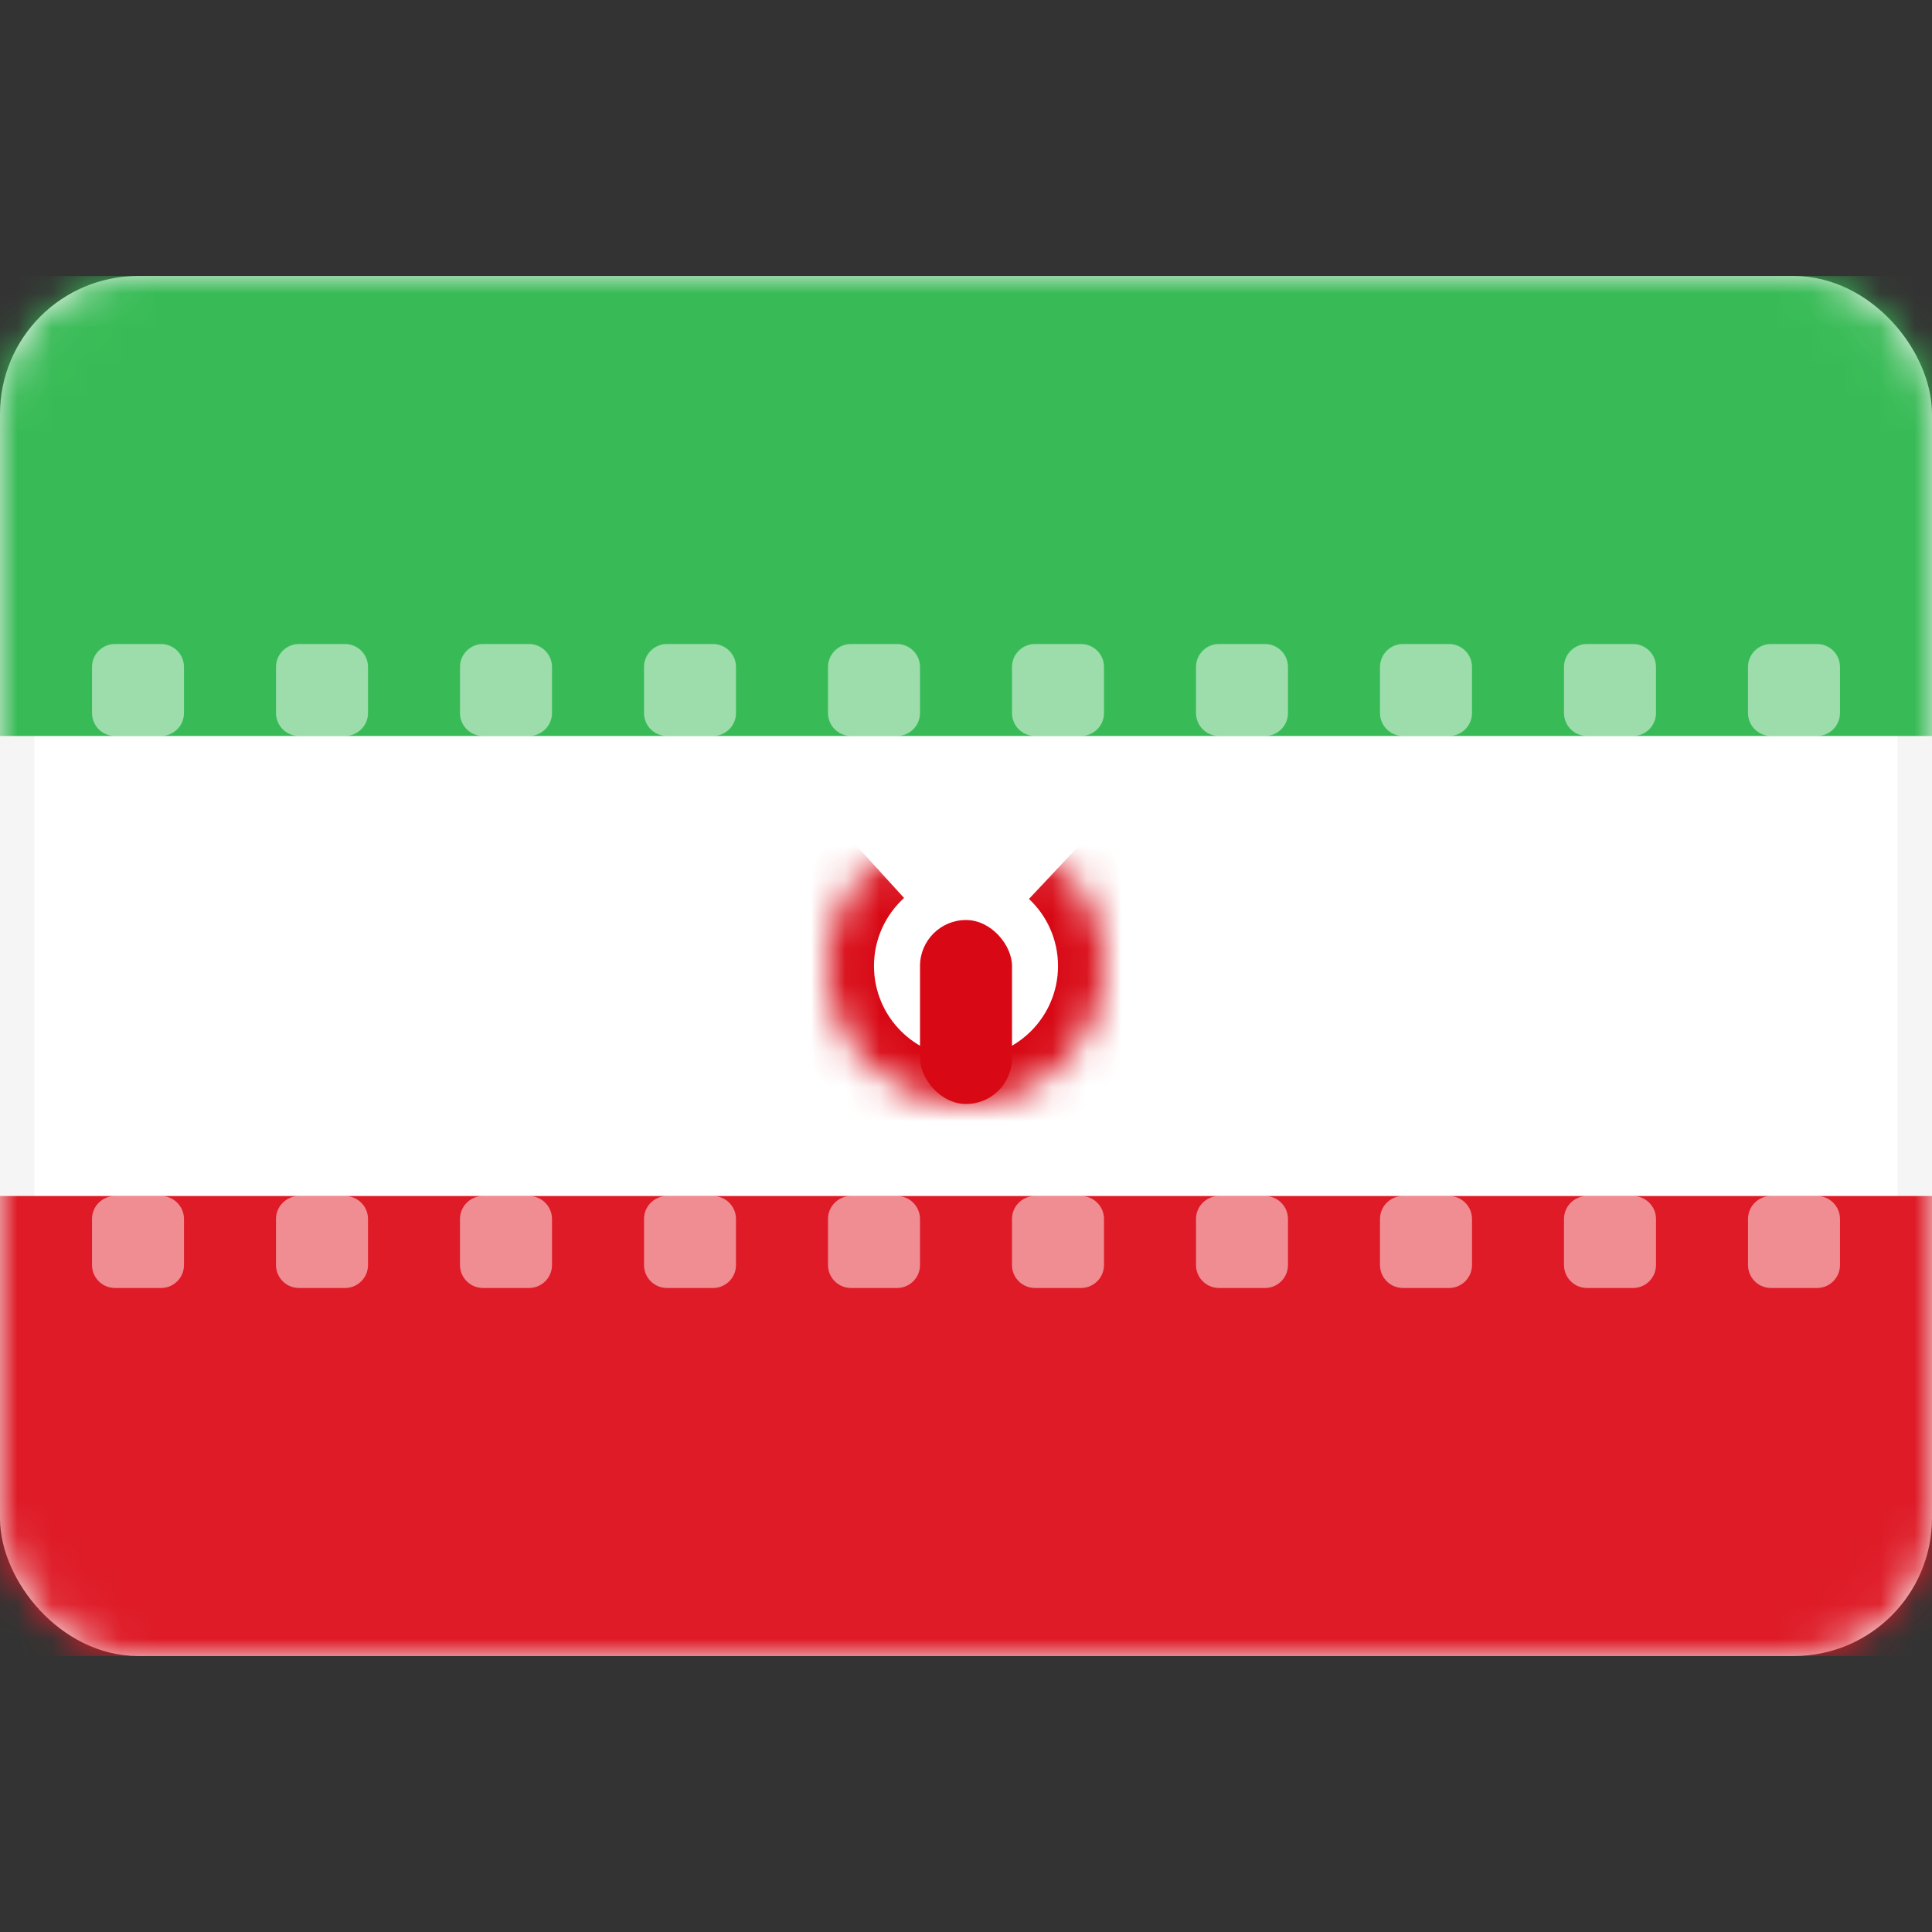 <svg width="56" height="56" viewBox="0 0 56 56" fill="none" xmlns="http://www.w3.org/2000/svg">
<rect x="0" y="0" width="56" height="56" fill="#333333" stroke="none"/>
<rect x="0.5" y="8.5" width="55" height="39" rx="3.5" fill="white" stroke="#F5F5F5"/>
<mask id="mask0_17_2867" style="mask-type:alpha" maskUnits="userSpaceOnUse" x="0" y="8" width="56" height="40">
<rect x="0.5" y="8.5" width="55" height="39" rx="3.5" fill="white" stroke="white"/>
</mask>
<g mask="url(#mask0_17_2867)">
<path fill-rule="evenodd" clip-rule="evenodd" d="M0 21.333H56V8H0V21.333Z" fill="#38BB56"/>
<path fill-rule="evenodd" clip-rule="evenodd" d="M0 48H56V34.667H0V48Z" fill="#DE1B27"/>
<path fill-rule="evenodd" clip-rule="evenodd" d="M3.333 18.667C2.965 18.667 2.667 18.965 2.667 19.333V20.667C2.667 21.035 2.965 21.333 3.333 21.333H4.667C5.035 21.333 5.333 21.035 5.333 20.667V19.333C5.333 18.965 5.035 18.667 4.667 18.667H3.333ZM8.667 18.667C8.299 18.667 8 18.965 8 19.333V20.667C8 21.035 8.299 21.333 8.667 21.333H10C10.368 21.333 10.667 21.035 10.667 20.667V19.333C10.667 18.965 10.368 18.667 10 18.667H8.667ZM13.333 19.333C13.333 18.965 13.632 18.667 14 18.667H15.333C15.701 18.667 16 18.965 16 19.333V20.667C16 21.035 15.701 21.333 15.333 21.333H14C13.632 21.333 13.333 21.035 13.333 20.667V19.333ZM19.333 18.667C18.965 18.667 18.667 18.965 18.667 19.333V20.667C18.667 21.035 18.965 21.333 19.333 21.333H20.667C21.035 21.333 21.333 21.035 21.333 20.667V19.333C21.333 18.965 21.035 18.667 20.667 18.667H19.333ZM24 19.333C24 18.965 24.299 18.667 24.667 18.667H26C26.368 18.667 26.667 18.965 26.667 19.333V20.667C26.667 21.035 26.368 21.333 26 21.333H24.667C24.299 21.333 24 21.035 24 20.667V19.333ZM30 18.667C29.632 18.667 29.333 18.965 29.333 19.333V20.667C29.333 21.035 29.632 21.333 30 21.333H31.333C31.701 21.333 32 21.035 32 20.667V19.333C32 18.965 31.701 18.667 31.333 18.667H30ZM34.667 19.333C34.667 18.965 34.965 18.667 35.333 18.667H36.667C37.035 18.667 37.333 18.965 37.333 19.333V20.667C37.333 21.035 37.035 21.333 36.667 21.333H35.333C34.965 21.333 34.667 21.035 34.667 20.667V19.333ZM40.667 18.667C40.298 18.667 40 18.965 40 19.333V20.667C40 21.035 40.298 21.333 40.667 21.333H42C42.368 21.333 42.667 21.035 42.667 20.667V19.333C42.667 18.965 42.368 18.667 42 18.667H40.667ZM45.333 19.333C45.333 18.965 45.632 18.667 46 18.667H47.333C47.702 18.667 48 18.965 48 19.333V20.667C48 21.035 47.702 21.333 47.333 21.333H46C45.632 21.333 45.333 21.035 45.333 20.667V19.333ZM51.333 18.667C50.965 18.667 50.667 18.965 50.667 19.333V20.667C50.667 21.035 50.965 21.333 51.333 21.333H52.667C53.035 21.333 53.333 21.035 53.333 20.667V19.333C53.333 18.965 53.035 18.667 52.667 18.667H51.333ZM2.667 35.333C2.667 34.965 2.965 34.667 3.333 34.667H4.667C5.035 34.667 5.333 34.965 5.333 35.333V36.667C5.333 37.035 5.035 37.333 4.667 37.333H3.333C2.965 37.333 2.667 37.035 2.667 36.667V35.333ZM8.667 34.667C8.299 34.667 8 34.965 8 35.333V36.667C8 37.035 8.299 37.333 8.667 37.333H10C10.368 37.333 10.667 37.035 10.667 36.667V35.333C10.667 34.965 10.368 34.667 10 34.667H8.667ZM13.333 35.333C13.333 34.965 13.632 34.667 14 34.667H15.333C15.701 34.667 16 34.965 16 35.333V36.667C16 37.035 15.701 37.333 15.333 37.333H14C13.632 37.333 13.333 37.035 13.333 36.667V35.333ZM19.333 34.667C18.965 34.667 18.667 34.965 18.667 35.333V36.667C18.667 37.035 18.965 37.333 19.333 37.333H20.667C21.035 37.333 21.333 37.035 21.333 36.667V35.333C21.333 34.965 21.035 34.667 20.667 34.667H19.333ZM24 35.333C24 34.965 24.299 34.667 24.667 34.667H26C26.368 34.667 26.667 34.965 26.667 35.333V36.667C26.667 37.035 26.368 37.333 26 37.333H24.667C24.299 37.333 24 37.035 24 36.667V35.333ZM30 34.667C29.632 34.667 29.333 34.965 29.333 35.333V36.667C29.333 37.035 29.632 37.333 30 37.333H31.333C31.701 37.333 32 37.035 32 36.667V35.333C32 34.965 31.701 34.667 31.333 34.667H30ZM34.667 35.333C34.667 34.965 34.965 34.667 35.333 34.667H36.667C37.035 34.667 37.333 34.965 37.333 35.333V36.667C37.333 37.035 37.035 37.333 36.667 37.333H35.333C34.965 37.333 34.667 37.035 34.667 36.667V35.333ZM40.667 34.667C40.298 34.667 40 34.965 40 35.333V36.667C40 37.035 40.298 37.333 40.667 37.333H42C42.368 37.333 42.667 37.035 42.667 36.667V35.333C42.667 34.965 42.368 34.667 42 34.667H40.667ZM45.333 35.333C45.333 34.965 45.632 34.667 46 34.667H47.333C47.702 34.667 48 34.965 48 35.333V36.667C48 37.035 47.702 37.333 47.333 37.333H46C45.632 37.333 45.333 37.035 45.333 36.667V35.333ZM51.333 34.667C50.965 34.667 50.667 34.965 50.667 35.333V36.667C50.667 37.035 50.965 37.333 51.333 37.333H52.667C53.035 37.333 53.333 37.035 53.333 36.667V35.333C53.333 34.965 53.035 34.667 52.667 34.667H51.333Z" fill="white" fill-opacity="0.5"/>
<mask id="path-6-inside-1_17_2867" fill="white">
<path fill-rule="evenodd" clip-rule="evenodd" d="M25.307 25.042C24.504 25.774 24 26.828 24 28C24 30.209 25.791 32 28 32C30.209 32 32 30.209 32 28C32 26.85 31.515 25.814 30.738 25.084"/>
</mask>
<path d="M24.409 24.057C23.34 25.03 22.667 26.437 22.667 28H25.333C25.333 27.219 25.668 26.517 26.205 26.028L24.409 24.057ZM22.667 28C22.667 30.945 25.055 33.333 28 33.333V30.667C26.527 30.667 25.333 29.473 25.333 28H22.667ZM28 33.333C30.945 33.333 33.333 30.945 33.333 28H30.667C30.667 29.473 29.473 30.667 28 30.667V33.333ZM33.333 28C33.333 26.467 32.685 25.083 31.651 24.112L29.825 26.056C30.345 26.544 30.667 27.233 30.667 28H33.333Z" fill="#D80915" mask="url(#path-6-inside-1_17_2867)"/>
<rect x="26.667" y="26.667" width="2.667" height="5.333" rx="1.333" fill="#D80915"/>
</g>
</svg>
